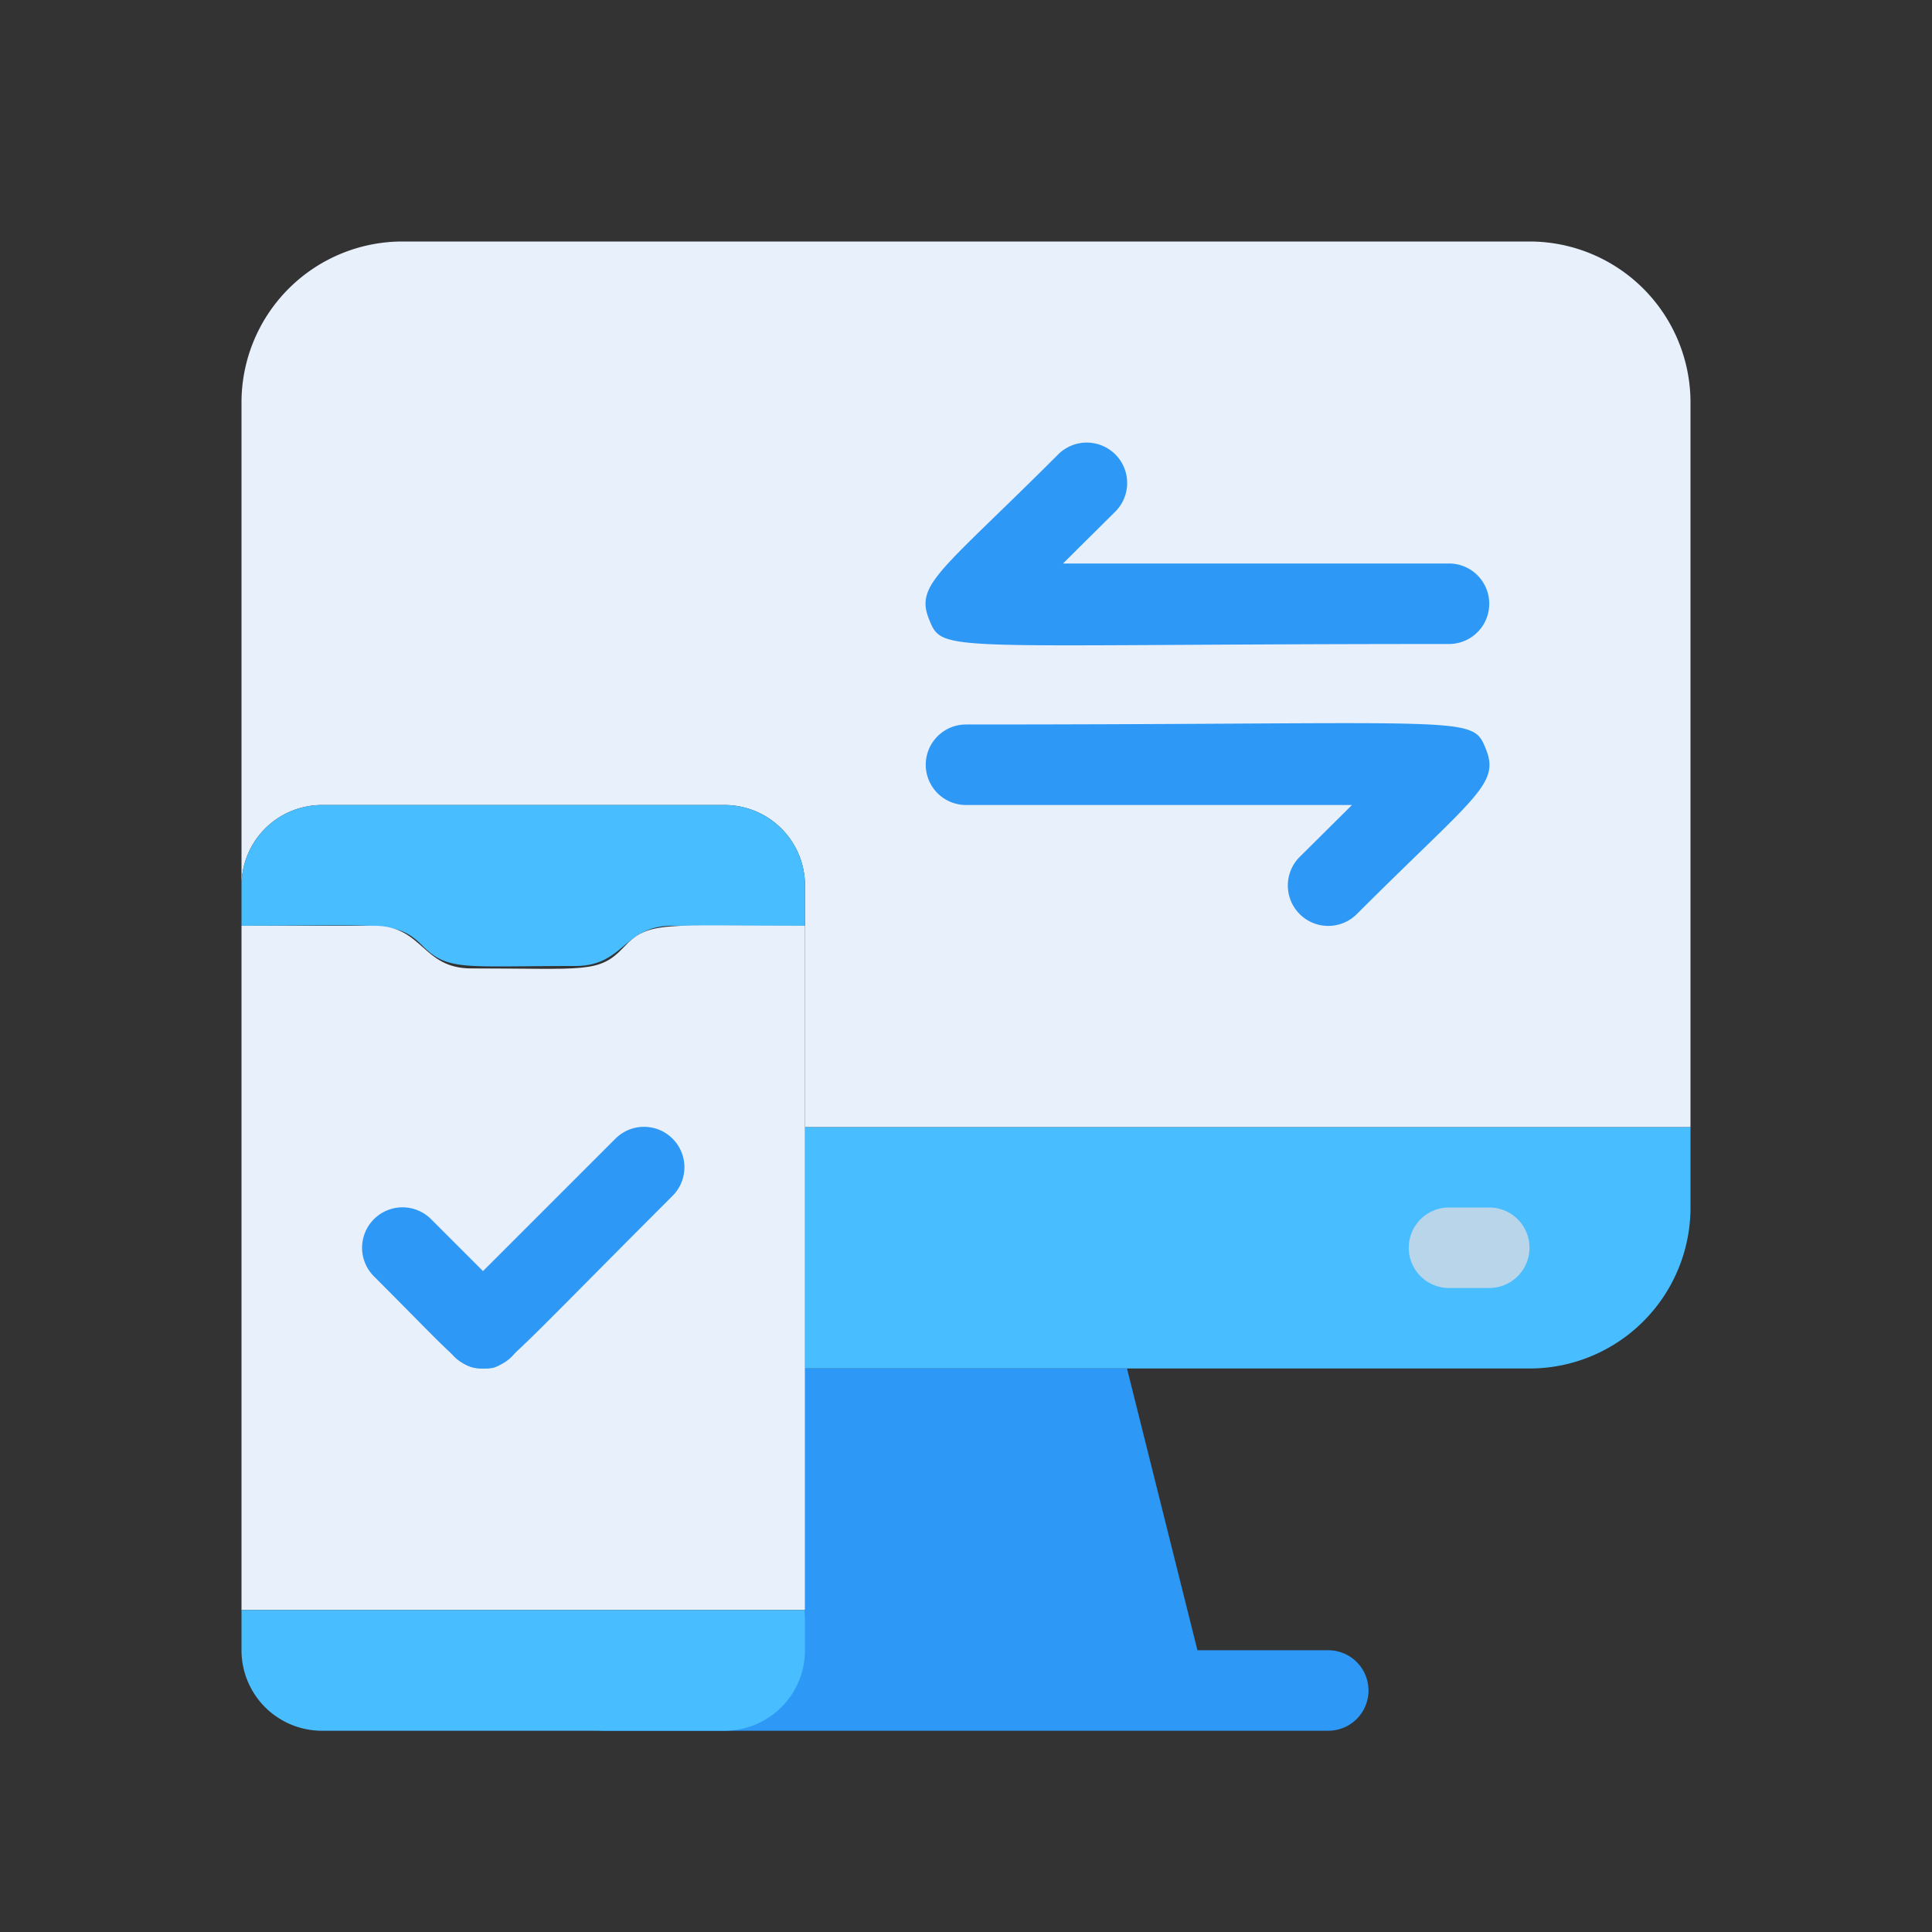 <svg xmlns="http://www.w3.org/2000/svg" viewBox="0 0 48 48"><rect x="0" y="0" width="48" height="48" fill="#333333" stroke="none"/><defs><style>.cls-1{fill:#48bdff;}.cls-2{fill:#e8f0fb;}.cls-3{fill:#2d98f6;}.cls-4{fill:#b9d5ea;}</style></defs><title>pairing</title><g id="pairing"><path class="cls-1" d="M42,28v2a4,4,0,0,1-4,4H20V28Z"/><path class="cls-2" d="M42,10V28H20V22a2,2,0,0,0-2-2H8a2,2,0,0,0-2,2V10a4,4,0,0,1,4-4H38A4,4,0,0,1,42,10Z"/><path class="cls-3" d="M30,42H18a2,2,0,0,0,2-2V34h8Z"/><path class="cls-1" d="M20,22v1H16.71c-1.23,0-1.19,1-2.42,1-2.78,0-3.16.13-3.79-.5S9.59,23,6,23V22a2,2,0,0,1,2-2H18A2,2,0,0,1,20,22Z"/><path class="cls-2" d="M20,23V40H6V23H9.29c1.23,0,1.19,1.06,2.42,1.06,2.84,0,3.17.13,3.79-.53S16.46,23,20,23Z"/><path class="cls-3" d="M12,34c-.54,0-.57-.15-2.71-2.29a1,1,0,0,1,1.42-1.42l2,2A1,1,0,0,1,12,34Z"/><path class="cls-3" d="M12,34a1,1,0,0,1-.71-1.71l4-4a1,1,0,0,1,1.42,1.42C12.34,34.08,12.56,34,12,34Z"/><path class="cls-3" d="M36,16c-12.69,0-12.57.25-12.92-.62s.31-1.19,3.21-4.09a1,1,0,0,1,1.42,1.42L26.41,14H36A1,1,0,0,1,36,16Z"/><path class="cls-3" d="M32.29,21.29,33.59,20H24a1,1,0,0,1,0-2c12.69,0,12.57-.25,12.92.62s-.31,1.19-3.21,4.09A1,1,0,0,1,32.29,21.29Z"/><path class="cls-4" d="M37,32H36a1,1,0,0,1,0-2h1A1,1,0,0,1,37,32Z"/><path class="cls-3" d="M33,43H15a1,1,0,0,1,0-2H33A1,1,0,0,1,33,43Z"/><path class="cls-1" d="M20,40v1a2,2,0,0,1-2,2H8a2,2,0,0,1-2-2V40Z"/></g></svg>